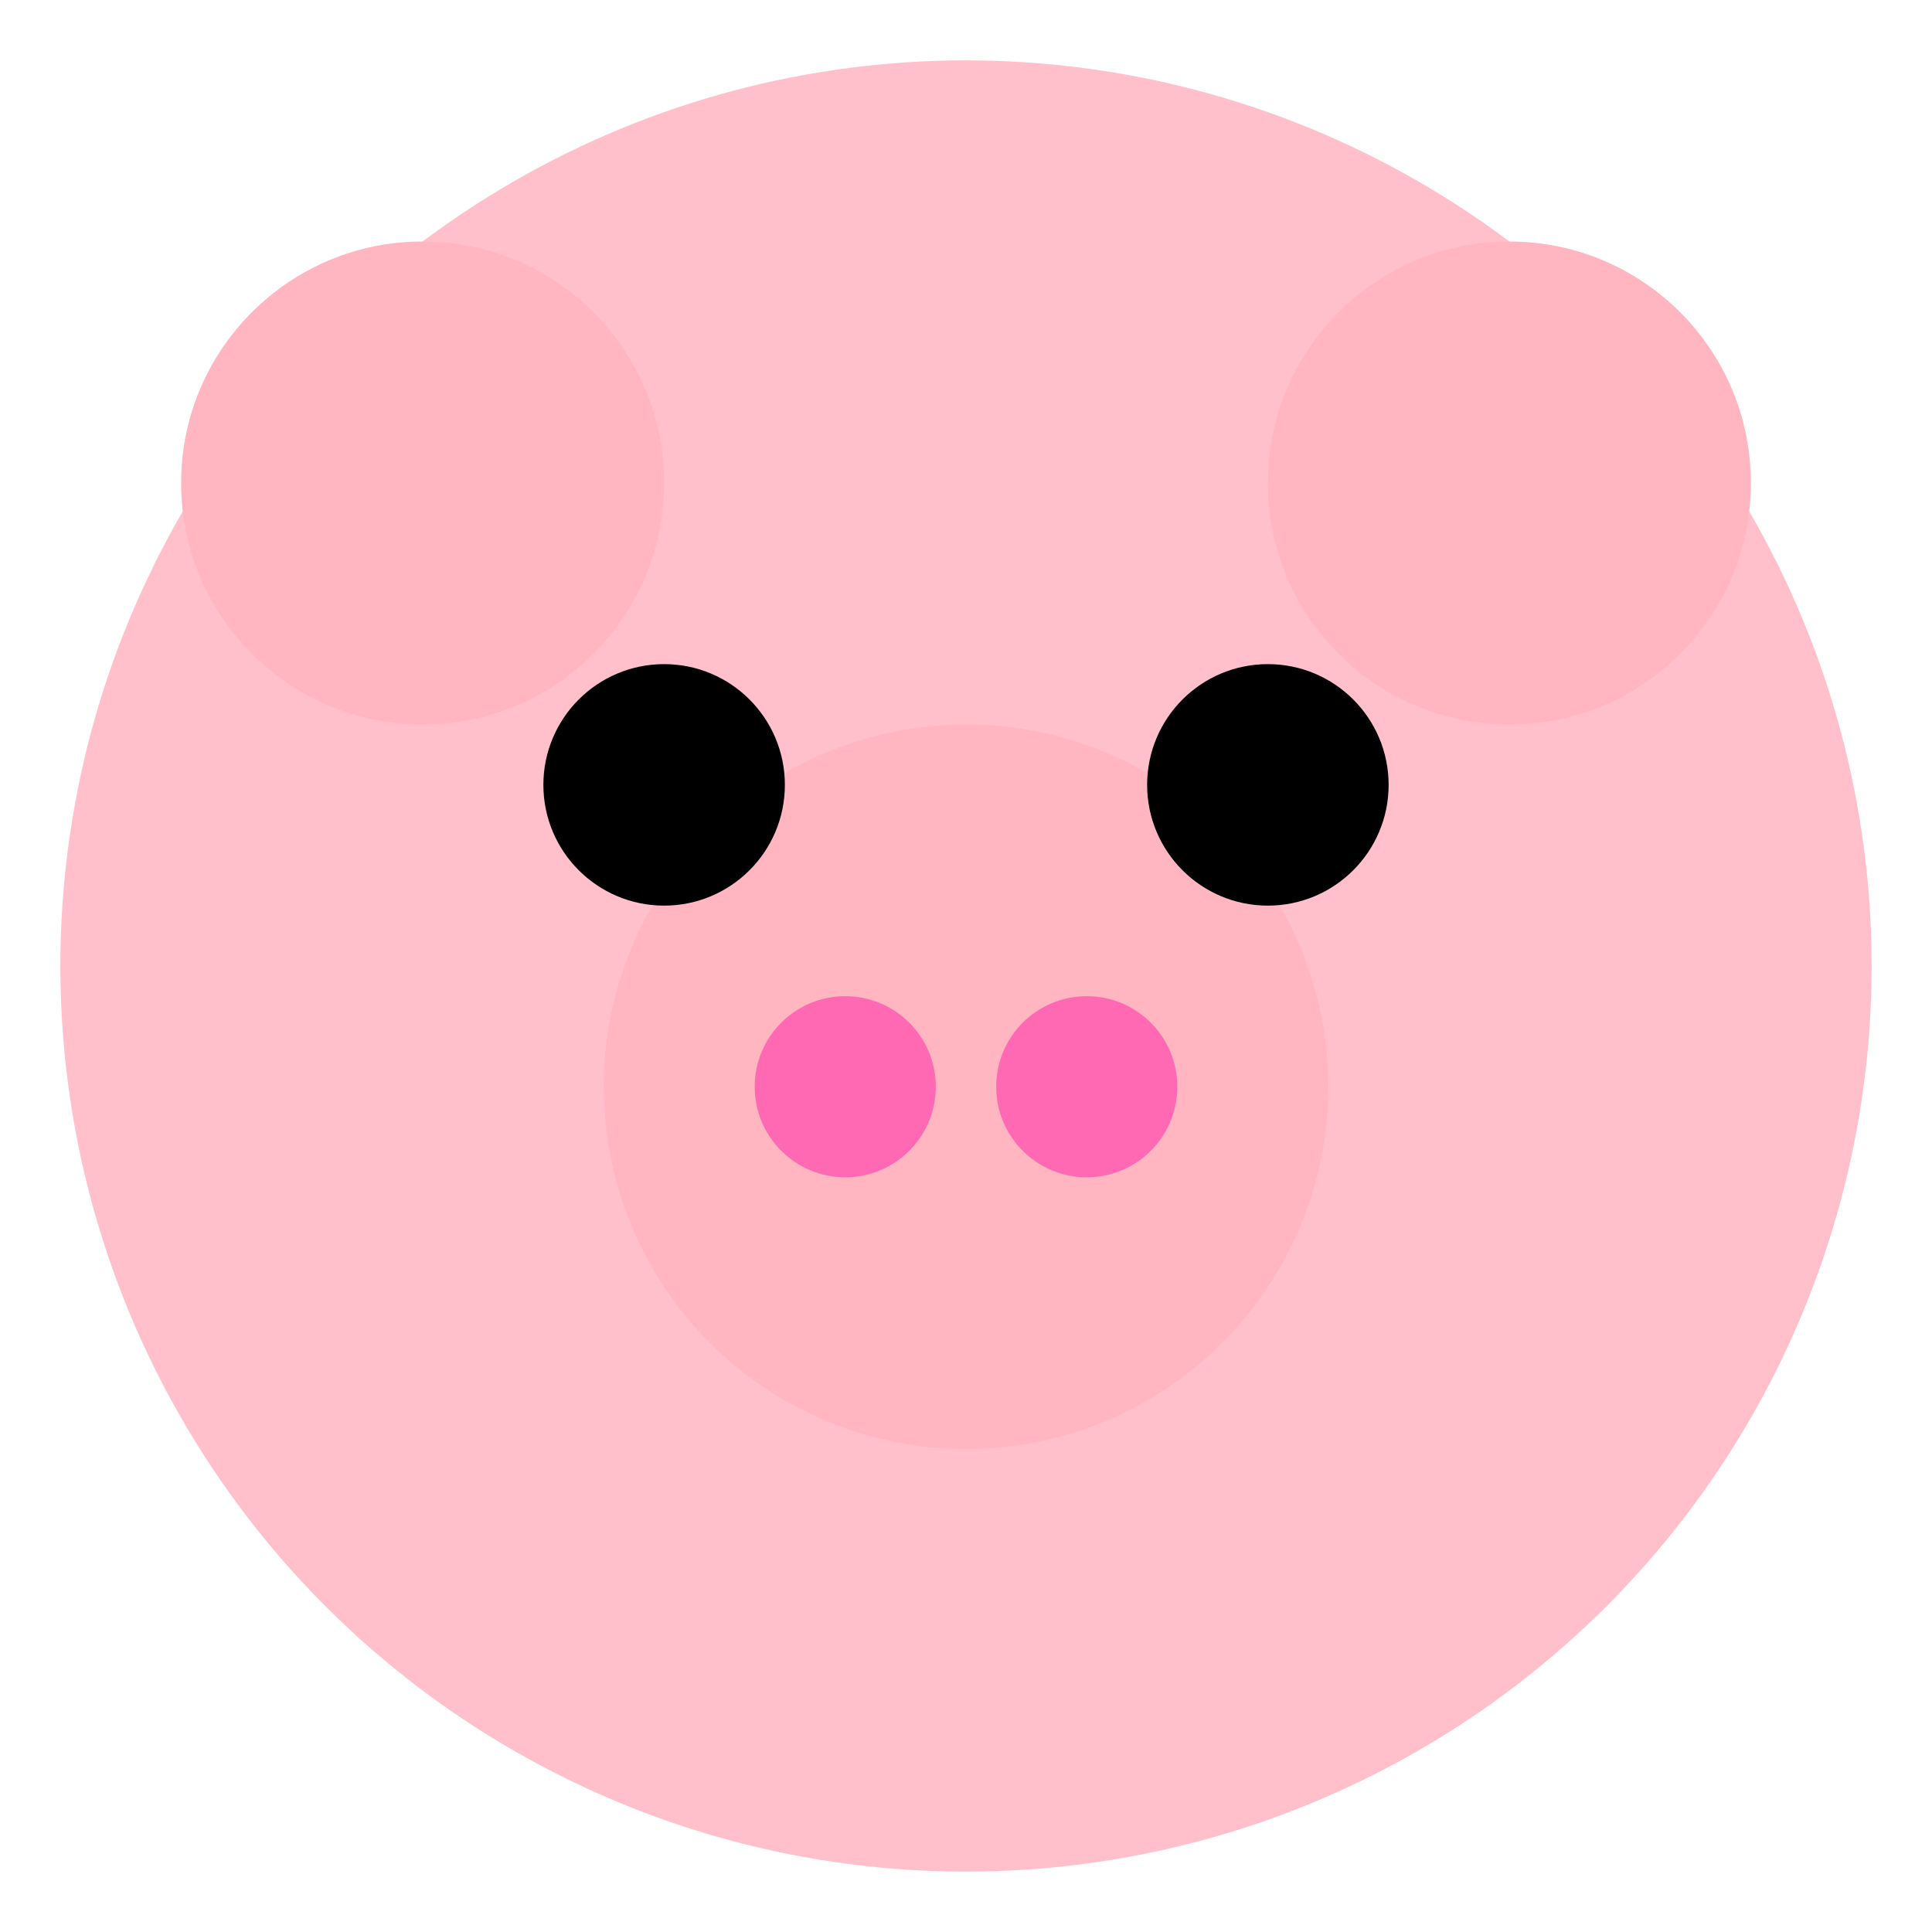 <?xml version="1.0" encoding="UTF-8"?>
<svg width="32" height="32" viewBox="0 0 32 32" fill="none" xmlns="http://www.w3.org/2000/svg">
    <!-- Pig head shape -->
    <circle cx="16" cy="16" r="15" fill="#FFC0CB"/>
    <!-- Ears -->
    <circle cx="7" cy="8" r="4" fill="#FFB6C1"/>
    <circle cx="25" cy="8" r="4" fill="#FFB6C1"/>
    <!-- Snout -->
    <circle cx="16" cy="18" r="6" fill="#FFB6C1"/>
    <!-- Nostrils -->
    <circle cx="14" cy="18" r="1.5" fill="#FF69B4"/>
    <circle cx="18" cy="18" r="1.5" fill="#FF69B4"/>
    <!-- Eyes -->
    <circle cx="11" cy="13" r="2" fill="#000000"/>
    <circle cx="21" cy="13" r="2" fill="#000000"/>
</svg> 